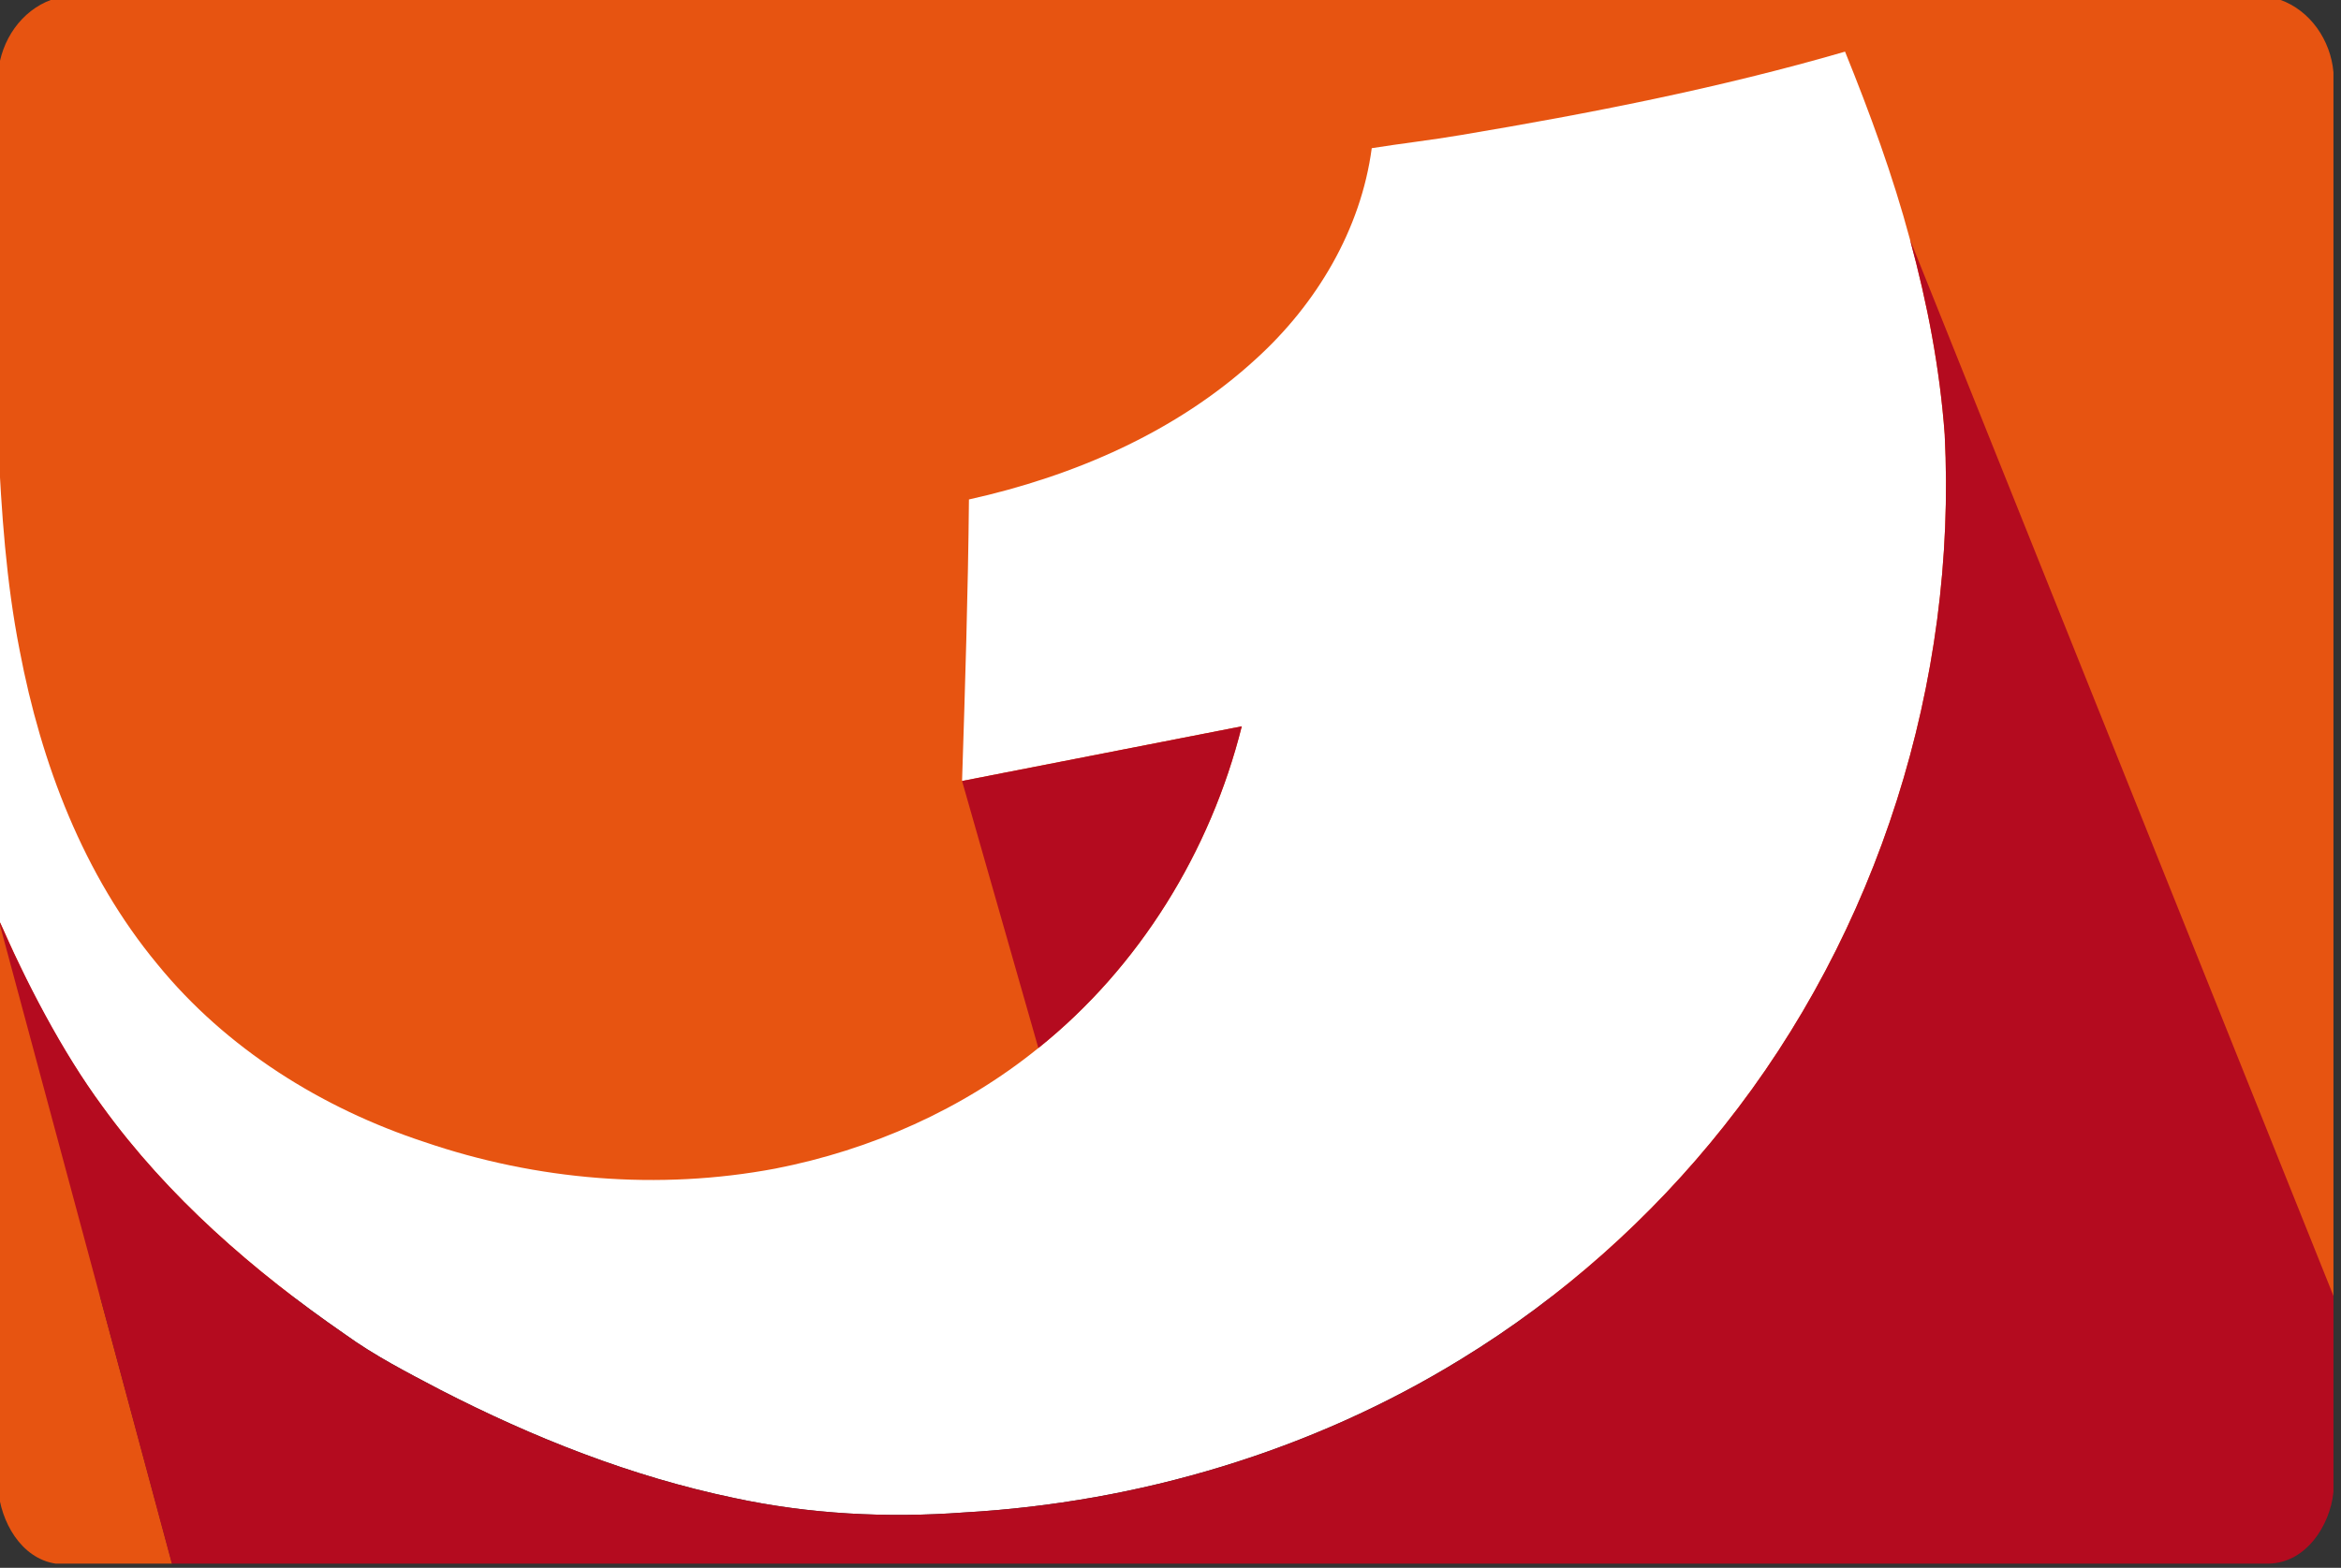 <?xml version="1.0" encoding="UTF-8" standalone="no"?>
<!-- Created with Inkscape (http://www.inkscape.org/) -->

<svg
   xmlns:dc="http://purl.org/dc/elements/1.1/"
   xmlns:cc="http://creativecommons.org/ns#"
   xmlns:rdf="http://www.w3.org/1999/02/22-rdf-syntax-ns#"
   xmlns:svg="http://www.w3.org/2000/svg"
   xmlns="http://www.w3.org/2000/svg"
   version="1.1"
   width="600"
   height="401.95"
   id="svg2">
  <rect width="100%" height="100%" fill="#333333" stroke="none"/>
  <defs
     id="defs4" />
  <g
     transform="matrix(1.993,0,0,1.993,-2680.078,-794.427)"
     id="layer1">
    <g
       transform="matrix(0.182,0,0,0.182,1344.511,408.266)"
       id="g3027">
      <g
         transform="matrix(2.276,0,0,2.276,0,-53.32)"
         id="g3026">
        <g
           id="g3037">
          <g
             id="#cf6728ff">
            <path
               d="m 16.59,0 691.75,0 c 9.53,3.36 15.79,12.65 16.66,22.54 l 0,380.01 -725,0 L 0,137.42 0,22.56 C 0.93,12.68 7.09,3.44 16.59,0 z"
               id="path3030"
               style="fill:#e75411;fill-opacity:1" />
            <path
               d="m 0,285.33 54,200.36 -36.2,0 C 7.04,484.03 0.74,472.57 0,462.48 z"
               id="path3032"
               style="fill:#e75411;fill-opacity:1" />
          </g>
          <g
             id="#ffffffff">
            <path
               d="m 454.12,42.05 c 40.12,-6.73 80.15,-14.55 119.25,-25.9 7.72,19.1 14.84,38.47 20.17,58.38 5.39,19.8 9.27,40.06 10.77,60.53 3.88,76.69 -20.66,154.6 -68.51,214.75 -22.7,28.64 -50.44,53.29 -81.61,72.37 -46.37,28.55 -100.09,44.55 -154.37,47.63 -23.85,1.77 -47.96,0.53 -71.37,-4.51 -31.86,-6.64 -62.37,-18.73 -91.24,-33.6 C 127.1,426.38 116.87,421.14 107.59,414.42 79.18,394.79 52.68,371.77 32.34,343.68 19.86,326.72 10.03,308.01 1.6,288.76 1.09,287.61 0.53,286.47 0,285.33 L 0,137.42 c 1,21.65 2.47,43.36 6.67,64.67 6.67,35.09 19.77,69.73 42.77,97.47 21.33,26.17 51,44.72 82.91,55.2 34.81,11.91 72.7,15.07 108.9,8.26 29.67,-5.79 58.15,-18.37 81.68,-37.44 31.33,-25.11 53.44,-61.07 63.15,-99.91 l -86.837,16.983 c 0.93,-28.88 1.867,-58.533 2.137,-87.433 32.54,-7.23 64.4,-20.92 89.15,-43.68 18.74,-17.03 32.53,-40.08 35.9,-65.41 9.21,-1.47 18.49,-2.51 27.69,-4.08 z"
               id="path3053"
               style="fill:#ffffff" />
          </g>
          <g
             id="#9f1a1bff">
            <path
               d="M 593.54,74.53 725,402.55 l 0,60.92 c -1.08,10.46 -8.52,21.92 -19.97,22.22 L 53.91,485.69 0,285.33 c 8.43,19.25 19.86,41.39 32.34,58.35 20.34,28.09 46.84,51.11 75.25,70.74 9.28,6.72 19.51,11.96 29.62,17.28 28.87,14.87 59.38,26.96 91.24,33.6 23.41,5.04 47.52,6.28 71.37,4.51 54.28,-3.08 108,-19.08 154.37,-47.63 31.17,-19.08 58.91,-43.73 81.61,-72.37 47.85,-60.15 72.39,-138.06 68.51,-214.75 -1.5,-20.47 -5.38,-40.73 -10.77,-60.53 z"
               id="path3056"
               style="fill:#b40b1f;fill-opacity:1" />
            <path
               d="m 386.08,225.67 c -9.71,38.84 -31.82,74.8 -63.15,99.91 l -23.687,-82.927 z"
               id="path3058"
               style="fill:#b40b1f;fill-opacity:1" />
          </g>
        </g>
      </g>
    </g>
  </g>
</svg>
